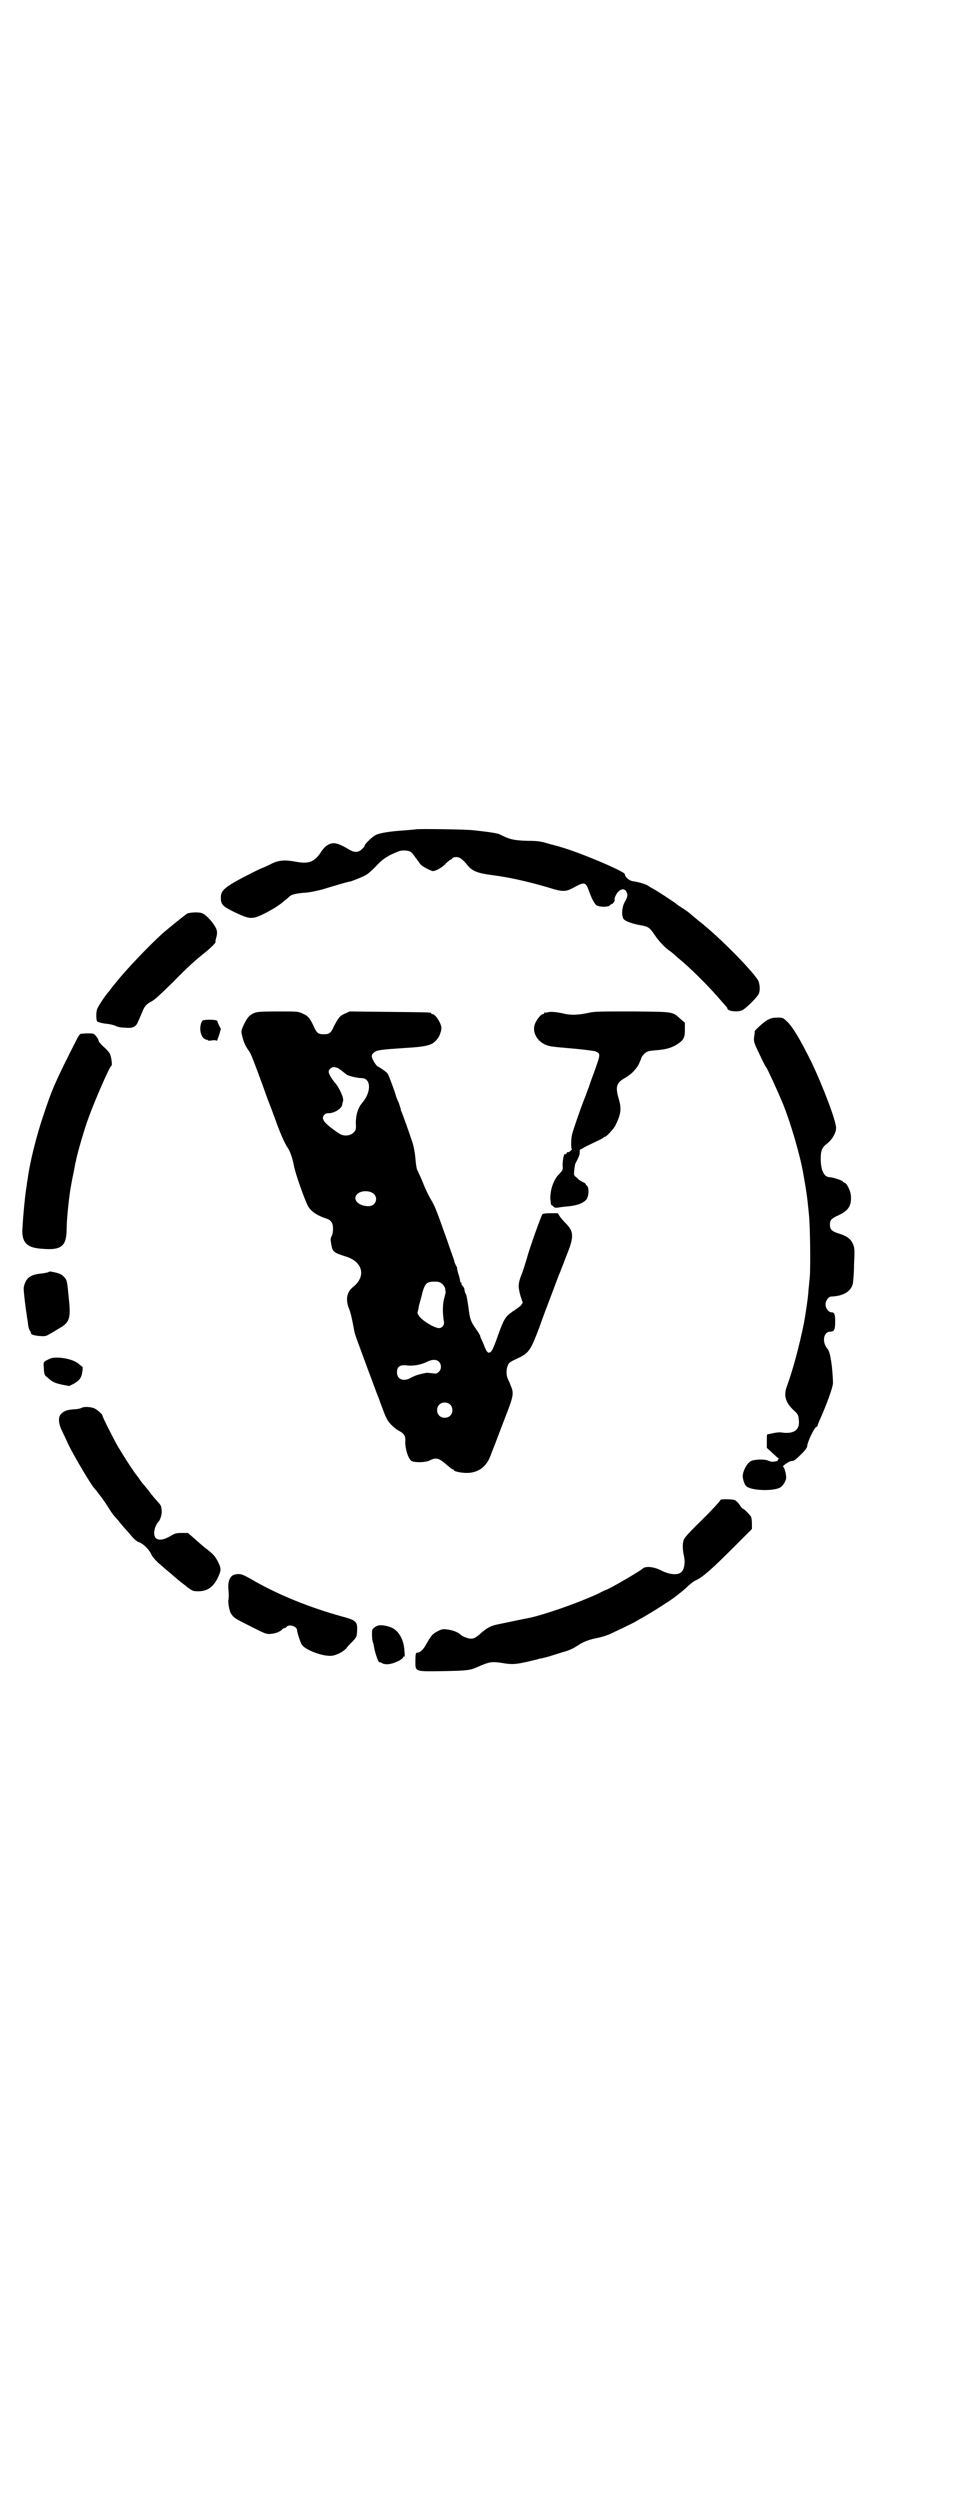 <?xml version="1.0" standalone="no"?>
<!DOCTYPE svg PUBLIC "-//W3C//DTD SVG 20010904//EN"
 "http://www.w3.org/TR/2001/REC-SVG-20010904/DTD/svg10.dtd">
<svg version="1.0" xmlns="http://www.w3.org/2000/svg"
 width="1100pt" height="2850pt" viewBox="0 0 1100 2850"
 preserveAspectRatio="xMidYMid meet">
<g transform="translate(0,2850) scale(0.5,-0.5)"
fill="#000000" stroke="none">
<path d="M948 3809 c-1 0 -10 -1 -22 -2 -34 -2 -60 -6 -69 -11 -8 -4 -25 -21
-25 -24 0 -2 -3 -5 -6 -8 -8 -8 -18 -8 -29 -1 -27 16 -37 18 -50 10 -5 -3 -11
-10 -14 -15 -15 -23 -28 -28 -56 -23 -26 5 -39 4 -55 -3 -7 -4 -17 -8 -21 -10
-4 -1 -16 -7 -26 -12 -61 -31 -71 -39 -71 -56 0 -16 3 -20 32 -34 36 -17 40
-17 73 0 22 12 28 16 46 31 3 3 7 6 8 7 4 3 18 6 37 7 9 1 24 4 35 7 33 10 60
18 63 18 2 0 12 4 22 8 17 7 21 10 36 25 16 17 21 20 35 28 18 8 22 10 29 10
15 0 19 -2 28 -16 5 -6 10 -14 13 -17 4 -4 23 -14 27 -14 7 0 24 10 30 18 5 4
9 8 10 8 1 0 3 1 4 3 1 2 6 3 10 3 7 0 14 -5 26 -20 10 -12 23 -17 54 -21 39
-5 80 -14 128 -28 35 -11 41 -11 62 1 23 12 25 11 33 -12 5 -13 9 -22 15 -29
5 -5 27 -6 32 -1 2 2 4 4 4 3 0 -1 2 0 4 3 2 2 3 5 3 6 -2 3 3 14 8 19 7 7 14
7 18 1 4 -8 4 -12 -3 -24 -7 -12 -8 -32 -3 -39 3 -5 22 -12 42 -15 15 -3 18
-5 30 -23 9 -13 21 -26 32 -34 3 -2 7 -5 8 -6 1 -1 11 -10 22 -19 29 -25 68
-65 89 -90 6 -7 12 -13 12 -14 1 0 2 -2 2 -3 0 -6 20 -9 32 -5 8 2 37 31 40
39 3 8 2 20 -1 28 -8 18 -91 103 -137 138 -8 7 -17 14 -19 16 -2 2 -9 7 -15
11 -6 4 -13 8 -15 10 -4 4 -53 36 -57 37 -2 1 -5 3 -8 5 -5 4 -22 9 -36 11 -8
1 -18 10 -18 16 0 6 -101 49 -147 62 -5 2 -19 5 -29 8 -16 5 -24 6 -46 6 -31
1 -41 3 -64 15 -4 2 -23 5 -41 7 -8 1 -16 2 -19 2 -6 2 -131 4 -132 2z"/>
<path d="M427 3617 c-5 -3 -42 -33 -56 -45 -35 -32 -87 -87 -108 -114 -7 -8
-13 -17 -15 -19 -6 -6 -24 -33 -26 -39 -3 -6 -3 -26 0 -29 1 -1 10 -4 20 -5
11 -1 21 -4 24 -6 2 -1 10 -3 19 -3 19 -2 26 2 31 16 3 6 6 14 8 18 5 14 10
20 22 26 8 4 21 17 48 43 34 35 53 52 76 70 10 8 22 20 22 22 -1 0 0 6 2 12 3
13 1 18 -8 31 -10 13 -18 20 -25 23 -7 3 -28 2 -34 -1z"/>
<path d="M579 3390 c-11 -5 -15 -11 -23 -27 -6 -14 -6 -14 -3 -26 3 -13 7 -22
15 -33 3 -4 6 -11 8 -16 6 -15 24 -63 34 -92 6 -15 15 -39 20 -53 10 -28 20
-50 26 -59 6 -8 12 -26 15 -43 3 -16 23 -73 31 -89 6 -13 21 -23 42 -30 11 -3
16 -10 16 -23 0 -6 -1 -14 -3 -17 -3 -5 -3 -8 -1 -19 3 -17 5 -19 34 -28 38
-12 46 -45 16 -69 -15 -12 -18 -29 -9 -51 3 -7 6 -21 8 -31 2 -10 4 -22 5 -25
2 -7 32 -88 40 -109 3 -8 9 -25 14 -37 12 -33 15 -41 20 -50 5 -9 18 -21 28
-26 10 -5 14 -12 13 -23 -1 -15 6 -38 13 -44 5 -5 34 -5 44 1 14 7 21 4 39
-12 6 -5 11 -9 12 -9 2 0 3 -1 3 -2 0 -3 20 -7 34 -6 24 2 40 15 49 38 2 5 4
11 5 13 3 7 19 50 33 86 15 39 16 46 8 63 -1 4 -4 10 -6 14 -4 9 -4 22 0 31 2
6 5 8 20 15 28 13 31 17 52 72 8 23 19 52 24 65 5 13 14 37 20 53 7 16 15 39
20 51 15 37 14 50 -3 67 -5 5 -11 12 -14 16 l-5 8 -16 0 c-11 0 -17 -1 -19 -2
-3 -4 -30 -79 -35 -99 -3 -10 -8 -26 -12 -37 -9 -22 -9 -30 -3 -51 l5 -15 -4
-6 c-3 -3 -11 -9 -19 -14 -17 -12 -20 -17 -34 -56 -12 -34 -15 -38 -21 -38 -3
1 -5 4 -9 13 -2 7 -6 14 -7 17 -2 3 -3 7 -3 8 0 1 -4 8 -9 15 -13 18 -15 25
-18 51 -2 13 -4 27 -6 30 -2 3 -3 8 -3 10 0 2 -2 6 -4 8 -2 2 -4 5 -3 6 1 1 0
2 -1 2 -1 0 -1 1 -2 3 0 3 -1 8 -5 20 -1 5 -2 9 -2 9 1 0 0 3 -2 6 -2 4 -4 8
-4 10 0 2 -6 17 -12 35 -6 18 -14 39 -17 48 -11 31 -16 43 -21 52 -10 17 -14
25 -27 57 -4 8 -7 16 -8 17 -1 2 -3 13 -4 26 -1 13 -4 28 -6 34 -8 25 -24 69
-26 73 -1 2 -2 4 -1 4 0 0 -2 7 -5 16 -4 8 -7 16 -7 18 -1 3 -6 18 -13 36 -2
6 -5 12 -6 13 -3 4 -21 16 -21 15 -2 0 -8 8 -11 14 -5 9 -5 13 2 19 7 5 14 6
74 10 36 2 50 5 59 10 8 5 16 15 18 24 1 2 2 6 2 8 3 10 -13 35 -20 35 -2 0
-3 1 -3 2 0 2 -2 2 -96 3 l-90 1 -11 -5 c-12 -5 -15 -10 -25 -29 -7 -16 -11
-18 -23 -18 -12 0 -16 2 -23 18 -9 19 -13 24 -25 29 -10 5 -12 5 -57 5 -42 0
-48 -1 -55 -4z m192 -125 c5 -3 10 -7 20 -15 4 -3 25 -8 34 -8 22 0 23 -31 2
-56 -10 -11 -15 -28 -15 -47 1 -14 0 -16 -5 -21 -8 -8 -22 -9 -32 -3 -17 11
-33 24 -36 30 -3 6 -3 7 0 12 3 4 6 5 11 5 13 0 29 10 31 19 0 2 1 6 2 9 2 7
-9 31 -19 42 -7 8 -14 20 -14 25 0 4 6 10 11 10 2 1 6 -1 10 -2z m82 -287 c11
-10 4 -28 -12 -28 -24 0 -39 17 -24 29 8 7 28 7 36 -1z m157 -206 c3 -3 6 -8
6 -10 0 -3 1 -6 1 -8 0 -2 -2 -9 -4 -17 -3 -14 -3 -31 0 -50 2 -7 -4 -15 -11
-15 -11 0 -42 19 -47 30 -2 3 -3 6 -2 6 0 1 1 4 2 8 0 4 2 10 3 14 1 4 4 14 6
23 6 21 10 25 27 25 11 0 13 -1 19 -6z m-9 -176 c7 -6 7 -18 0 -24 -4 -4 -6
-4 -14 -3 -11 1 -12 2 -19 0 -11 -2 -21 -5 -30 -10 -17 -10 -32 -4 -32 12 0
13 6 18 23 16 15 -2 33 2 45 8 12 6 21 6 27 1z m26 -98 c7 -6 7 -19 1 -25 -6
-7 -19 -7 -25 -1 -7 6 -7 19 -1 25 6 7 19 7 25 1z"/>
<path d="M1250 3392 c-3 -1 -6 -1 -7 0 0 0 -1 0 -1 -2 0 -1 -1 -2 -3 -2 -4 0
-14 -12 -18 -22 -7 -17 3 -38 22 -47 11 -5 12 -5 69 -10 22 -2 44 -5 47 -6 12
-5 11 -7 0 -39 -6 -16 -13 -35 -15 -42 -3 -7 -6 -16 -7 -19 -7 -16 -31 -84
-32 -92 -2 -10 -2 -29 0 -31 1 -1 -7 -8 -9 -7 -1 1 -2 0 -3 -2 0 -2 -2 -3 -3
-2 -3 2 -6 -13 -6 -26 1 -11 0 -11 -8 -20 -12 -11 -21 -36 -20 -57 1 -7 1 -13
2 -13 0 0 2 -1 4 -3 4 -4 6 -4 13 -3 4 1 15 2 25 3 18 2 31 7 38 15 6 7 7 28
1 32 -1 1 -3 3 -2 3 0 1 -2 3 -7 5 -4 2 -8 5 -10 6 -1 2 -4 4 -6 6 -2 1 -4 4
-4 6 0 9 2 21 3 24 8 15 10 20 10 26 0 4 0 7 1 6 0 0 3 1 6 3 4 3 11 6 40 20
4 2 7 4 8 5 0 0 1 1 2 1 4 0 19 17 24 25 13 27 15 38 8 62 -8 27 -5 36 12 46
15 8 27 20 34 33 3 7 6 14 6 15 0 1 3 5 7 9 6 5 9 6 20 7 28 2 38 5 51 12 18
11 21 16 21 35 l0 16 -9 8 c-20 18 -14 17 -110 18 -74 0 -86 0 -100 -3 -22 -5
-42 -6 -57 -2 -17 4 -31 5 -37 3z"/>
<path d="M1752 3375 c-10 -6 -30 -24 -30 -27 1 0 0 -6 -1 -12 -1 -11 -1 -12
12 -39 7 -15 14 -29 16 -31 3 -4 26 -54 38 -83 18 -45 37 -111 45 -152 8 -45
10 -57 14 -99 3 -27 4 -122 2 -144 -1 -9 -2 -22 -3 -30 0 -11 -7 -57 -10 -73
-10 -50 -25 -107 -39 -145 -8 -21 -4 -37 15 -55 10 -9 11 -11 12 -22 3 -23
-11 -33 -39 -29 -4 1 -15 0 -26 -3 -2 0 -4 -1 -6 -1 -2 0 -2 -4 -2 -15 l0 -16
10 -9 c5 -5 12 -11 14 -13 4 -2 4 -4 2 -4 -1 -1 -2 -2 -1 -3 0 -1 -2 -1 -6 -2
-3 0 -6 -1 -7 -1 0 0 -3 1 -7 2 -8 5 -33 4 -41 0 -9 -4 -19 -23 -19 -35 1 -10
4 -19 9 -23 12 -10 63 -11 77 -2 6 4 11 12 13 20 1 6 -3 25 -7 27 -2 2 16 14
20 13 5 0 9 3 24 18 6 6 11 13 11 15 0 9 15 41 21 45 2 0 3 2 3 3 0 2 2 6 4
11 15 33 31 76 31 86 -1 36 -6 70 -12 77 -14 16 -10 40 6 40 9 0 11 5 11 23 0
17 -2 21 -8 21 -7 0 -14 9 -14 18 0 9 7 18 13 18 27 1 44 11 49 28 1 4 3 24 3
45 2 37 1 39 -3 48 -5 11 -15 18 -33 23 -15 5 -19 9 -19 20 0 10 3 14 19 21
23 11 30 21 29 43 0 11 -9 30 -14 31 -2 1 -4 2 -4 3 0 2 -23 10 -30 10 -13 0
-21 15 -21 42 0 20 3 26 16 36 10 8 19 23 19 34 1 14 -29 93 -55 148 -26 53
-45 85 -58 96 -7 7 -9 8 -20 8 -9 0 -15 -1 -23 -5z"/>
<path d="M462 3373 c-8 -11 -6 -34 4 -41 3 -2 6 -3 7 -3 0 1 1 1 1 0 0 -2 4
-2 10 -1 6 1 10 0 11 -1 0 -1 2 5 5 13 l4 14 -4 8 c-2 4 -4 9 -4 10 0 4 -31 4
-34 1z"/>
<path d="M184 3343 c-2 -1 -5 -5 -8 -11 -49 -96 -58 -117 -77 -175 -16 -47
-31 -107 -36 -146 -1 -5 -2 -11 -2 -14 -3 -14 -8 -64 -10 -101 -1 -29 11 -41
44 -43 44 -4 56 5 57 41 0 23 4 64 9 97 1 4 3 18 6 31 3 14 5 28 6 30 3 17 20
76 30 102 15 41 47 114 51 116 3 1 0 20 -3 27 -2 4 -8 11 -14 16 -6 5 -11 11
-12 14 0 3 -3 7 -6 11 -5 6 -6 6 -19 6 -7 0 -14 -1 -16 -1z"/>
<path d="M111 2800 c-1 -1 -7 -2 -12 -3 -24 -2 -35 -7 -41 -20 -2 -4 -4 -11
-4 -15 0 -7 5 -51 7 -59 0 -3 1 -9 2 -14 2 -18 3 -19 6 -24 2 -3 2 -5 2 -5 -1
0 0 -1 3 -3 3 -1 11 -3 18 -3 11 -1 14 0 22 5 6 3 15 9 22 13 23 13 26 23 21
68 -4 42 -4 41 -11 49 -6 6 -9 8 -30 12 -2 0 -4 0 -5 -1z"/>
<path d="M119 2604 c-4 -1 -10 -4 -14 -6 -6 -4 -6 -4 -5 -18 1 -14 1 -15 9
-21 11 -10 15 -12 33 -16 l16 -3 10 5 c14 8 18 14 20 28 1 6 1 11 0 11 -1 0
-4 3 -9 7 -12 10 -41 16 -60 13z"/>
<path d="M186 2490 c-2 -1 -10 -3 -16 -3 -15 -1 -23 -3 -30 -10 -8 -7 -7 -23
2 -40 3 -7 9 -19 13 -28 12 -26 55 -98 61 -103 3 -3 23 -29 30 -41 5 -8 9 -14
10 -15 0 -1 7 -9 15 -18 7 -9 15 -18 17 -20 2 -2 7 -8 13 -15 5 -6 12 -12 16
-13 9 -3 22 -15 28 -27 2 -6 10 -14 16 -20 6 -5 13 -11 15 -13 2 -2 11 -9 20
-17 9 -8 17 -14 18 -15 1 -1 7 -5 14 -11 11 -8 13 -9 24 -9 22 0 36 10 47 35
6 14 6 18 -3 35 -6 11 -9 14 -25 27 -6 4 -17 14 -26 22 l-16 14 -14 0 c-13 0
-16 -1 -26 -7 -15 -9 -28 -11 -34 -4 -6 7 -3 26 7 37 4 4 8 18 7 25 0 3 -1 6
-1 8 0 2 -3 7 -7 11 -8 9 -16 18 -23 28 -3 3 -7 9 -10 12 -3 3 -8 10 -12 16
-4 5 -10 13 -13 18 -6 8 -20 30 -35 55 -9 16 -34 65 -34 68 0 4 -14 16 -21 18
-10 3 -23 3 -27 0z"/>
<path d="M1644 2280 c0 -2 -22 -26 -54 -57 -20 -20 -29 -30 -30 -35 -3 -10 -2
-23 1 -36 3 -12 1 -27 -4 -34 -7 -10 -27 -9 -47 1 -17 9 -36 11 -43 5 -6 -6
-72 -44 -82 -48 -1 0 -10 -4 -19 -9 -48 -22 -117 -46 -155 -55 -16 -3 -54 -11
-73 -15 -17 -3 -26 -8 -40 -20 -11 -10 -16 -13 -23 -13 -7 0 -20 5 -25 10 -5
5 -19 10 -30 11 -8 1 -12 1 -21 -4 -12 -6 -15 -10 -26 -29 -6 -12 -14 -20 -21
-20 -3 0 -4 -3 -4 -18 0 -26 -3 -25 65 -24 54 1 61 2 78 10 25 11 31 12 52 9
29 -5 35 -4 84 8 2 1 6 2 9 2 3 1 13 3 22 6 9 3 22 7 29 9 14 4 22 8 34 16 11
7 23 12 44 16 10 2 21 6 26 8 32 15 40 19 56 27 37 21 42 24 79 48 14 9 31 23
39 30 8 8 18 16 23 18 17 8 38 27 88 77 l40 40 0 12 c0 7 -1 14 -2 16 -3 5
-16 18 -18 18 -1 0 -5 4 -8 9 -3 5 -9 10 -11 11 -6 2 -33 3 -33 0z"/>
<path d="M535 2110 c-8 -2 -14 -12 -14 -26 0 -6 1 -15 1 -19 0 -5 0 -11 -1
-14 0 -11 3 -26 7 -31 6 -9 10 -11 46 -29 33 -17 35 -17 45 -16 11 1 20 5 25
10 1 2 4 3 5 3 1 0 4 1 5 3 6 7 24 1 24 -8 0 -5 8 -29 11 -33 8 -12 48 -27 68
-25 11 1 28 10 34 18 2 3 9 10 14 15 9 10 9 10 10 24 1 21 -2 24 -36 33 -72
20 -141 48 -196 79 -31 18 -34 19 -48 16z"/>
<path d="M863 1994 c-6 -2 -10 -5 -13 -9 -2 -5 -1 -25 1 -29 1 -2 2 -7 3 -13
2 -11 9 -33 12 -33 0 1 3 0 6 -2 8 -4 20 -3 35 4 7 3 13 8 13 9 0 2 1 3 2 2 2
-1 2 3 1 13 -1 25 -13 46 -29 53 -8 4 -25 7 -31 5z"/>
</g>
</svg>

